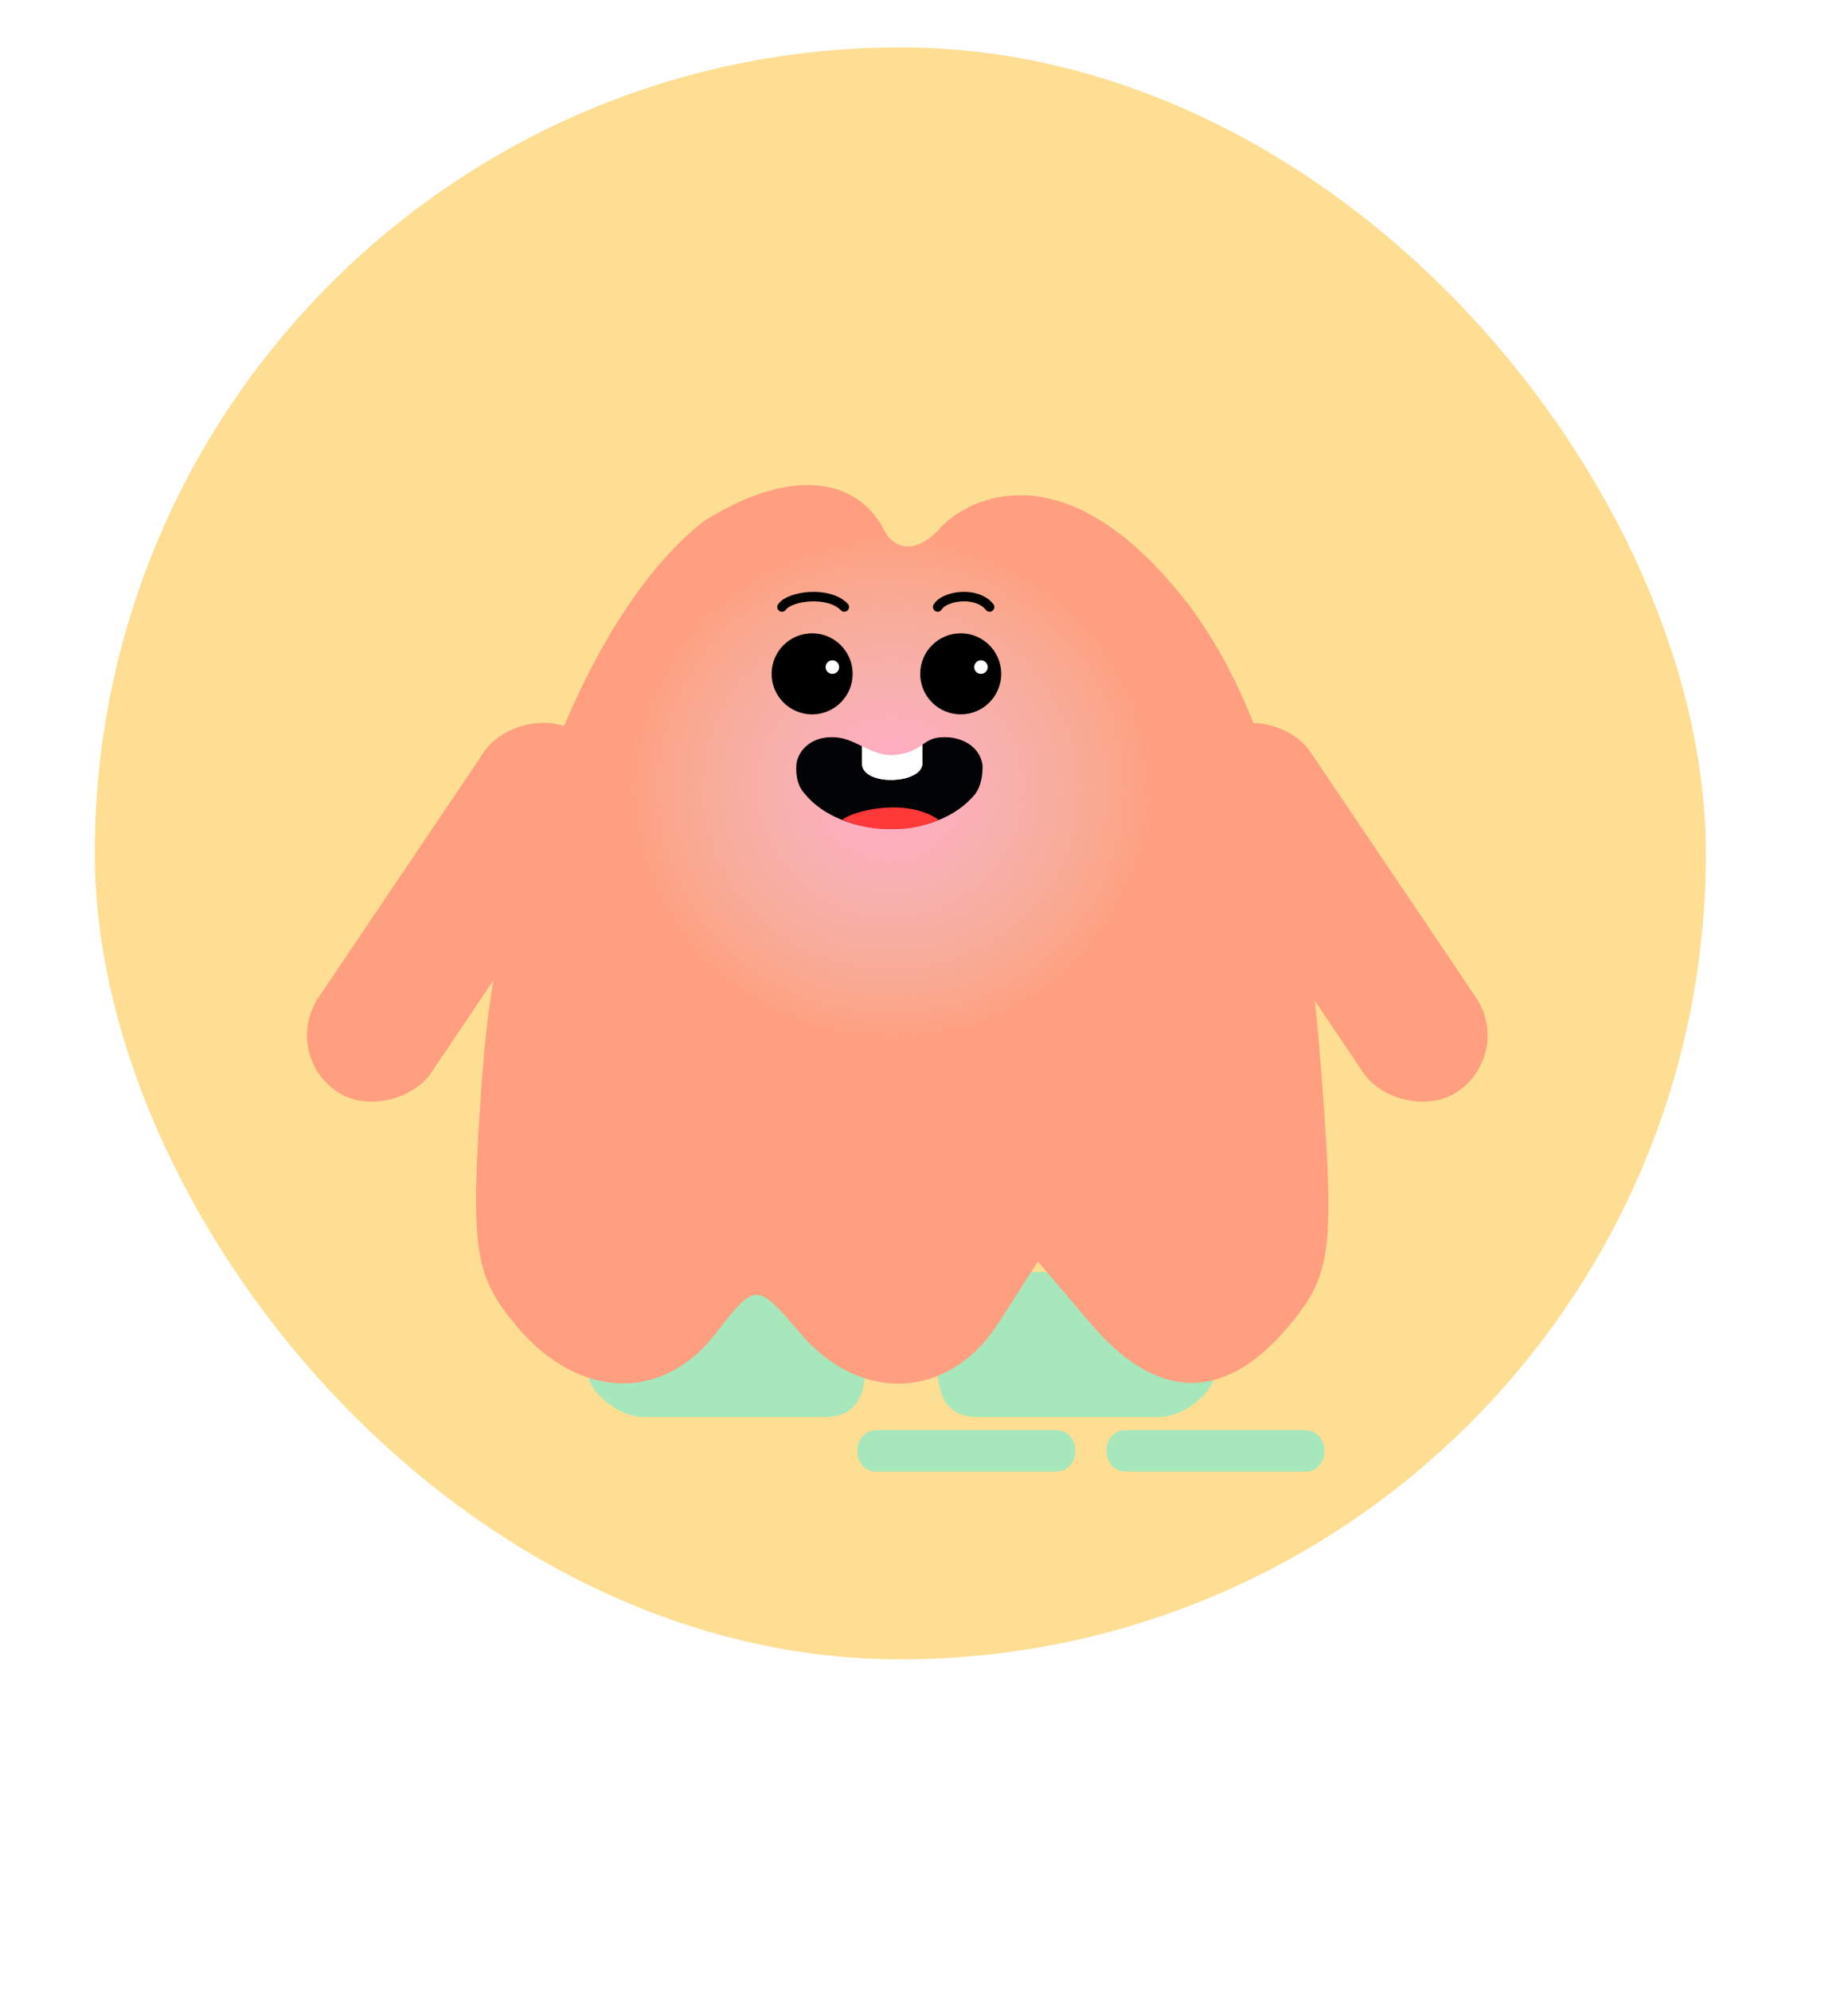 <svg width="39" height="42" viewBox="0 0 39 42" fill="none" xmlns="http://www.w3.org/2000/svg">
<rect x="2" y="1" width="34" height="34" rx="17" fill="#FDDE93"/>
<rect x="31.948" y="22.224" width="2.859" height="9.123" rx="1.43" transform="rotate(145.994 31.948 22.224)" fill="#FF9F80"/>
<rect width="2.859" height="9.123" rx="1.43" transform="matrix(0.829 0.559 0.559 -0.829 5.923 22.224)" fill="#FF9F80"/>
<path d="M18.217 26.364C18.231 26.364 18.242 26.374 18.256 26.378V22.44L14.313 23.317C14.313 23.317 14.355 24.97 14.405 26.383C14.419 26.383 14.433 26.369 14.449 26.369H18.217V26.364Z" fill="#FF9F80"/>
<path d="M14.394 26.834C14.411 27.039 14.425 27.193 14.439 27.259C14.471 27.492 14.349 27.552 14.219 27.504C13.711 27.25 13.258 27.274 12.847 27.504C12.264 27.878 12.164 28.992 12.657 29.442C12.938 29.726 13.238 29.861 13.547 29.889H17.457C17.998 29.867 18.241 29.52 18.256 28.929V26.822C18.256 26.822 18.23 26.831 18.216 26.831H14.394V26.834Z" fill="#A6E7BC"/>
<g filter="url(#filter0_d_450_3451)">
<path d="M18.363 26.174C18.363 26.174 18.337 26.164 18.323 26.164H14.467C14.45 26.164 14.439 26.174 14.422 26.174C14.239 26.201 14.094 26.379 14.094 26.601C14.094 26.842 14.259 27.04 14.467 27.04H18.323C18.337 27.04 18.349 27.034 18.363 27.03C18.548 27.007 18.694 26.825 18.694 26.601C18.694 26.376 18.548 26.198 18.363 26.171V26.174Z" fill="#A6E7BC"/>
</g>
<path d="M19.828 26.36C19.814 26.36 19.803 26.372 19.789 26.378V21.564L23.732 22.636C23.732 22.636 23.69 24.656 23.64 26.384C23.626 26.384 23.612 26.366 23.595 26.366H19.828V26.36Z" fill="#FF9F80"/>
<path d="M23.651 26.834C23.634 27.039 23.619 27.193 23.605 27.259C23.574 27.492 23.696 27.552 23.826 27.504C24.333 27.25 24.787 27.274 25.198 27.504C25.781 27.878 25.88 28.992 25.387 29.442C25.107 29.726 24.806 29.861 24.498 29.889H20.588C20.047 29.867 19.803 29.52 19.789 28.929V26.822C19.789 26.822 19.814 26.831 19.829 26.831H23.651V26.834Z" fill="#A6E7BC"/>
<g filter="url(#filter1_d_450_3451)">
<path d="M19.682 26.174C19.682 26.174 19.707 26.164 19.722 26.164H23.577C23.595 26.164 23.606 26.174 23.623 26.174C23.805 26.201 23.951 26.379 23.951 26.601C23.951 26.842 23.786 27.04 23.577 27.04H19.722C19.707 27.04 19.696 27.034 19.682 27.03C19.496 27.007 19.351 26.825 19.351 26.601C19.351 26.376 19.496 26.198 19.682 26.171V26.174Z" fill="#A6E7BC"/>
</g>
<g filter="url(#filter2_d_450_3451)">
<path fill-rule="evenodd" clip-rule="evenodd" d="M14.872 6.98C16.78 5.792 18.134 6.132 18.666 7.196C18.791 7.446 19.19 7.796 19.79 7.196C20.29 6.572 22.413 5.323 25.036 8.695L25.012 8.656C26.64 10.771 27.519 13.867 27.872 18.455C28.176 22.395 28.112 22.896 27.167 24.007C25.825 25.585 24.41 25.555 23.018 23.918L21.904 22.608L21.064 23.918C20.035 25.521 18.158 25.615 16.891 24.125C15.968 23.04 15.943 23.04 15.107 24.125C13.991 25.576 12.221 25.523 10.927 24.002C9.995 22.907 9.916 22.35 10.173 18.74C10.531 13.719 12.47 8.851 14.849 6.998C14.857 6.992 14.864 6.986 14.872 6.98Z" fill="#FF9F80"/>
</g>
<ellipse cx="18.803" cy="16.636" rx="5.586" ry="5.367" fill="url(#paint0_radial_450_3451)"/>
<circle cx="17.139" cy="14.213" r="0.855" fill="black"/>
<circle cx="0.143" cy="0.143" r="0.143" transform="matrix(-1 0 0 1 17.709 13.928)" fill="white"/>
<circle cx="20.275" cy="14.213" r="0.855" fill="black"/>
<circle cx="0.143" cy="0.143" r="0.143" transform="matrix(-1 0 0 1 20.845 13.928)" fill="white"/>
<path d="M16.503 12.803C16.668 12.566 17.489 12.46 17.818 12.803" stroke="black" stroke-width="0.2" stroke-linecap="round"/>
<path d="M19.789 12.803C19.926 12.566 20.61 12.459 20.884 12.803" stroke="black" stroke-width="0.2" stroke-linecap="round"/>
<g clip-path="url(#clip0_450_3451)">
<path d="M16.975 16.733C17.745 17.699 19.769 17.769 20.592 16.733C20.706 16.561 20.739 16.358 20.735 16.141C20.681 15.734 20.282 15.542 19.928 15.55C19.695 15.546 19.588 15.622 19.464 15.708L19.464 16.101C19.464 16.544 18.188 16.592 18.188 16.101L18.188 15.738C17.988 15.639 17.791 15.542 17.545 15.55C17.205 15.546 16.884 15.742 16.811 16.086C16.79 16.274 16.804 16.544 16.973 16.731L16.975 16.733Z" fill="#020304"/>
<path d="M19.466 16.101L19.466 15.708C19.337 15.797 19.189 15.898 18.856 15.926C18.599 15.938 18.393 15.837 18.192 15.738L18.192 16.101C18.192 16.592 19.468 16.544 19.468 16.101L19.466 16.101Z" fill="white"/>
<path d="M17.777 17.293C17.976 17.106 19.129 16.811 19.812 17.293C19.181 17.574 18.392 17.55 17.777 17.293Z" fill="#FF3838"/>
</g>
<defs>
<filter id="filter0_d_450_3451" x="8.094" y="20.164" width="24.6" height="20.876" filterUnits="userSpaceOnUse" color-interpolation-filters="sRGB">
<feFlood flood-opacity="0" result="BackgroundImageFix"/>
<feColorMatrix in="SourceAlpha" type="matrix" values="0 0 0 0 0 0 0 0 0 0 0 0 0 0 0 0 0 0 127 0" result="hardAlpha"/>
<feOffset dx="4" dy="4"/>
<feGaussianBlur stdDeviation="5"/>
<feComposite in2="hardAlpha" operator="out"/>
<feColorMatrix type="matrix" values="0 0 0 0 0 0 0 0 0 0 0 0 0 0 0 0 0 0 0.05 0"/>
<feBlend mode="normal" in2="BackgroundImageFix" result="effect1_dropShadow_450_3451"/>
<feBlend mode="normal" in="SourceGraphic" in2="effect1_dropShadow_450_3451" result="shape"/>
</filter>
<filter id="filter1_d_450_3451" x="13.351" y="20.164" width="24.6" height="20.876" filterUnits="userSpaceOnUse" color-interpolation-filters="sRGB">
<feFlood flood-opacity="0" result="BackgroundImageFix"/>
<feColorMatrix in="SourceAlpha" type="matrix" values="0 0 0 0 0 0 0 0 0 0 0 0 0 0 0 0 0 0 127 0" result="hardAlpha"/>
<feOffset dx="4" dy="4"/>
<feGaussianBlur stdDeviation="5"/>
<feComposite in2="hardAlpha" operator="out"/>
<feColorMatrix type="matrix" values="0 0 0 0 0 0 0 0 0 0 0 0 0 0 0 0 0 0 0.05 0"/>
<feBlend mode="normal" in2="BackgroundImageFix" result="effect1_dropShadow_450_3451"/>
<feBlend mode="normal" in="SourceGraphic" in2="effect1_dropShadow_450_3451" result="shape"/>
</filter>
<filter id="filter2_d_450_3451" x="0.046" y="0.231" width="37.988" height="38.953" filterUnits="userSpaceOnUse" color-interpolation-filters="sRGB">
<feFlood flood-opacity="0" result="BackgroundImageFix"/>
<feColorMatrix in="SourceAlpha" type="matrix" values="0 0 0 0 0 0 0 0 0 0 0 0 0 0 0 0 0 0 127 0" result="hardAlpha"/>
<feOffset dy="4"/>
<feGaussianBlur stdDeviation="5"/>
<feComposite in2="hardAlpha" operator="out"/>
<feColorMatrix type="matrix" values="0 0 0 0 0 0 0 0 0 0 0 0 0 0 0 0 0 0 0.05 0"/>
<feBlend mode="normal" in2="BackgroundImageFix" result="effect1_dropShadow_450_3451"/>
<feBlend mode="normal" in="SourceGraphic" in2="effect1_dropShadow_450_3451" result="shape"/>
</filter>
<radialGradient id="paint0_radial_450_3451" cx="0" cy="0" r="1" gradientUnits="userSpaceOnUse" gradientTransform="translate(18.803 16.636) rotate(90) scale(5.367 5.586)">
<stop offset="0.142" stop-color="#FFB1D2" stop-opacity="0.8"/>
<stop offset="1" stop-color="#D9D9D9" stop-opacity="0"/>
</radialGradient>
<clipPath id="clip0_450_3451">
<rect width="3.929" height="1.934" fill="white" transform="translate(20.735 17.484) rotate(-180)"/>
</clipPath>
</defs>
</svg>
